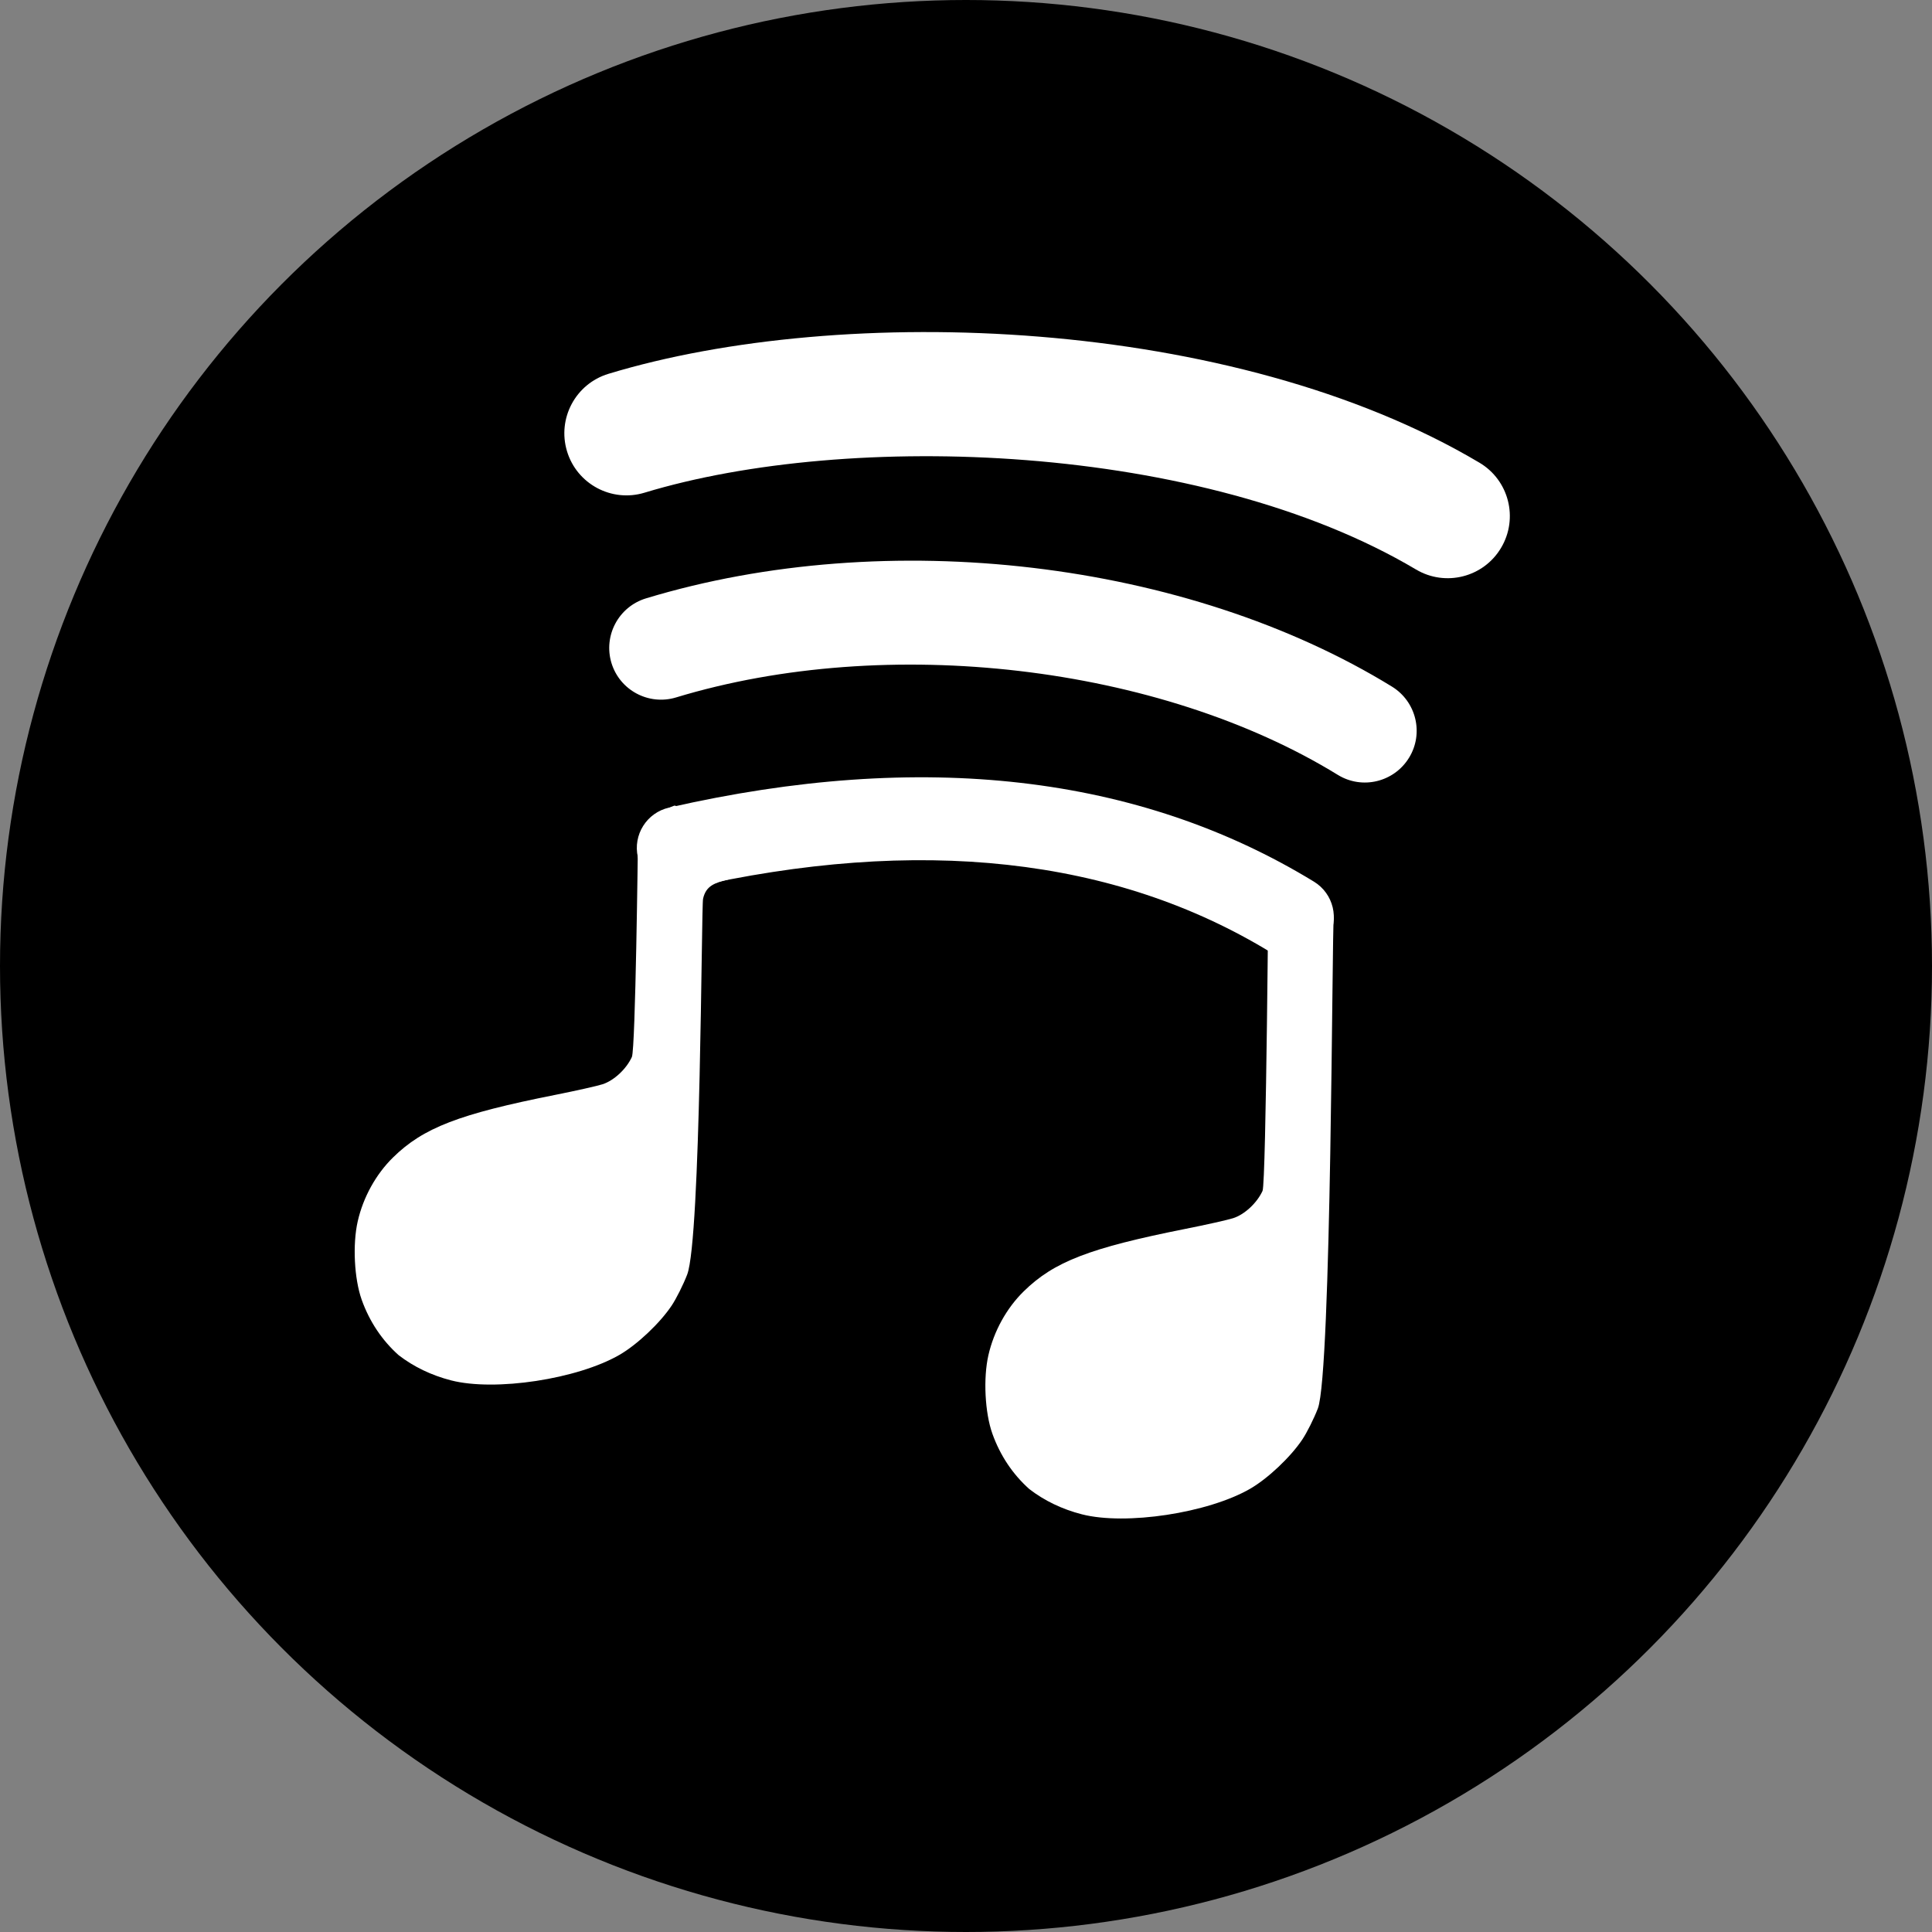<?xml version="1.0" encoding="UTF-8"?>
<svg width="512px" height="512px" viewBox="0 0 512 512" version="1.1" xmlns="http://www.w3.org/2000/svg" xmlns:xlink="http://www.w3.org/1999/xlink">
    <rect x="0" y="0" width="512" height="512" fill="#808080" stroke="none"/>
    <!-- Generator: Sketch 60.1 (88133) - https://sketch.com -->
    <title>Artboard Copy 2</title>
    <desc>Created with Sketch.</desc>
    <g id="Artboard-Copy-2" stroke="none" stroke-width="1" fill="none" fill-rule="evenodd">
        <circle id="Oval" fill="#000000" cx="256" cy="256" r="256"></circle>
        <g id="Group" transform="translate(94, 205.989)" fill="#FFFFFF">
            <path d="M257.863,42.757 C254.71,47.926 247.943,49.566 242.774,46.392 C201.453,21.153 149.436,15.437 88.176,29.433 C82.273,30.778 76.388,27.079 75.043,21.174 C73.692,15.268 77.376,9.384 83.294,8.039 C150.333,-7.283 207.838,-0.682 254.227,27.668 C259.397,30.841 261.036,37.587 257.863,42.757 L257.863,42.757 Z" id="Path"></path>
            <path d="M84.638,7.537 C81.286,8.777 77.965,11.722 76.389,14.848 L75.054,17.496 C75.054,17.496 74.423,72.015 73.451,74.126 C71.973,77.34 68.692,80.384 65.667,81.354 C64.233,81.815 58.568,83.086 53.068,84.179 C27.612,89.245 18.158,92.894 10.16,100.746 C5.618,105.204 2.254,111.29 0.8,117.676 C-0.59,123.78 -0.125,132.915 1.856,138.469 C3.932,144.278 7.273,149.239 11.641,153.143 C15.613,156.203 20.3,158.481 25.571,159.833 C37.223,162.816 59.039,159.498 70.192,153.047 C74.856,150.348 80.856,144.69 83.976,140.036 C85.213,138.193 87.068,134.486 88.108,131.791 C91.741,122.357 91.855,34.321 92.318,32.205 C93.106,28.613 95.562,27.984 98.944,27.091 C101.993,26.291 86.805,6.736 84.638,7.537 Z" id="Path"></path>
            <path d="M242.187,22.982 C242.187,22.982 241.556,107.502 240.585,109.612 C239.107,112.826 235.826,115.87 232.8,116.84 C231.367,117.302 225.701,118.573 220.202,119.665 C194.745,124.731 185.292,128.381 177.294,136.233 C172.752,140.69 169.388,146.777 167.934,153.162 C166.544,159.267 167.009,168.401 168.99,173.956 C171.066,179.765 174.407,184.726 178.775,188.629 C182.746,191.689 187.434,193.967 192.705,195.319 C204.357,198.303 226.173,194.984 237.326,188.533 C241.99,185.834 247.989,180.177 251.109,175.523 C252.347,173.679 254.202,169.972 255.242,167.278 C258.874,157.843 258.988,39.808 259.452,37.691 C259.978,35.297 254.223,30.394 242.187,22.982 Z" id="Path-Copy"></path>
        </g>
        <path d="M373.403,200.82 C369.431,207.282 360.983,209.321 354.532,205.349 C307.226,176.266 235.116,167.845 179.162,184.829 C171.906,187.021 164.241,182.932 162.039,175.688 C159.853,168.431 163.945,160.782 171.189,158.575 C235.103,139.182 314.56,148.576 368.885,181.959 C375.337,185.931 377.375,194.379 373.403,200.822 L373.403,200.82 Z" id="Path" fill="#FFFFFF"></path>
        <path d="M375.253,150.921 C318.532,117.231 224.951,114.134 170.796,130.57 C162.1,133.207 152.903,128.298 150.268,119.602 C147.633,110.901 152.538,101.711 161.24,99.068 C223.406,80.196 326.749,83.842 392.052,122.609 C399.891,127.251 402.455,137.354 397.811,145.165 C393.187,152.987 383.058,155.565 375.261,150.921 L375.253,150.921 Z" id="Path" fill="#FFFFFF"></path>
    </g>
</svg>